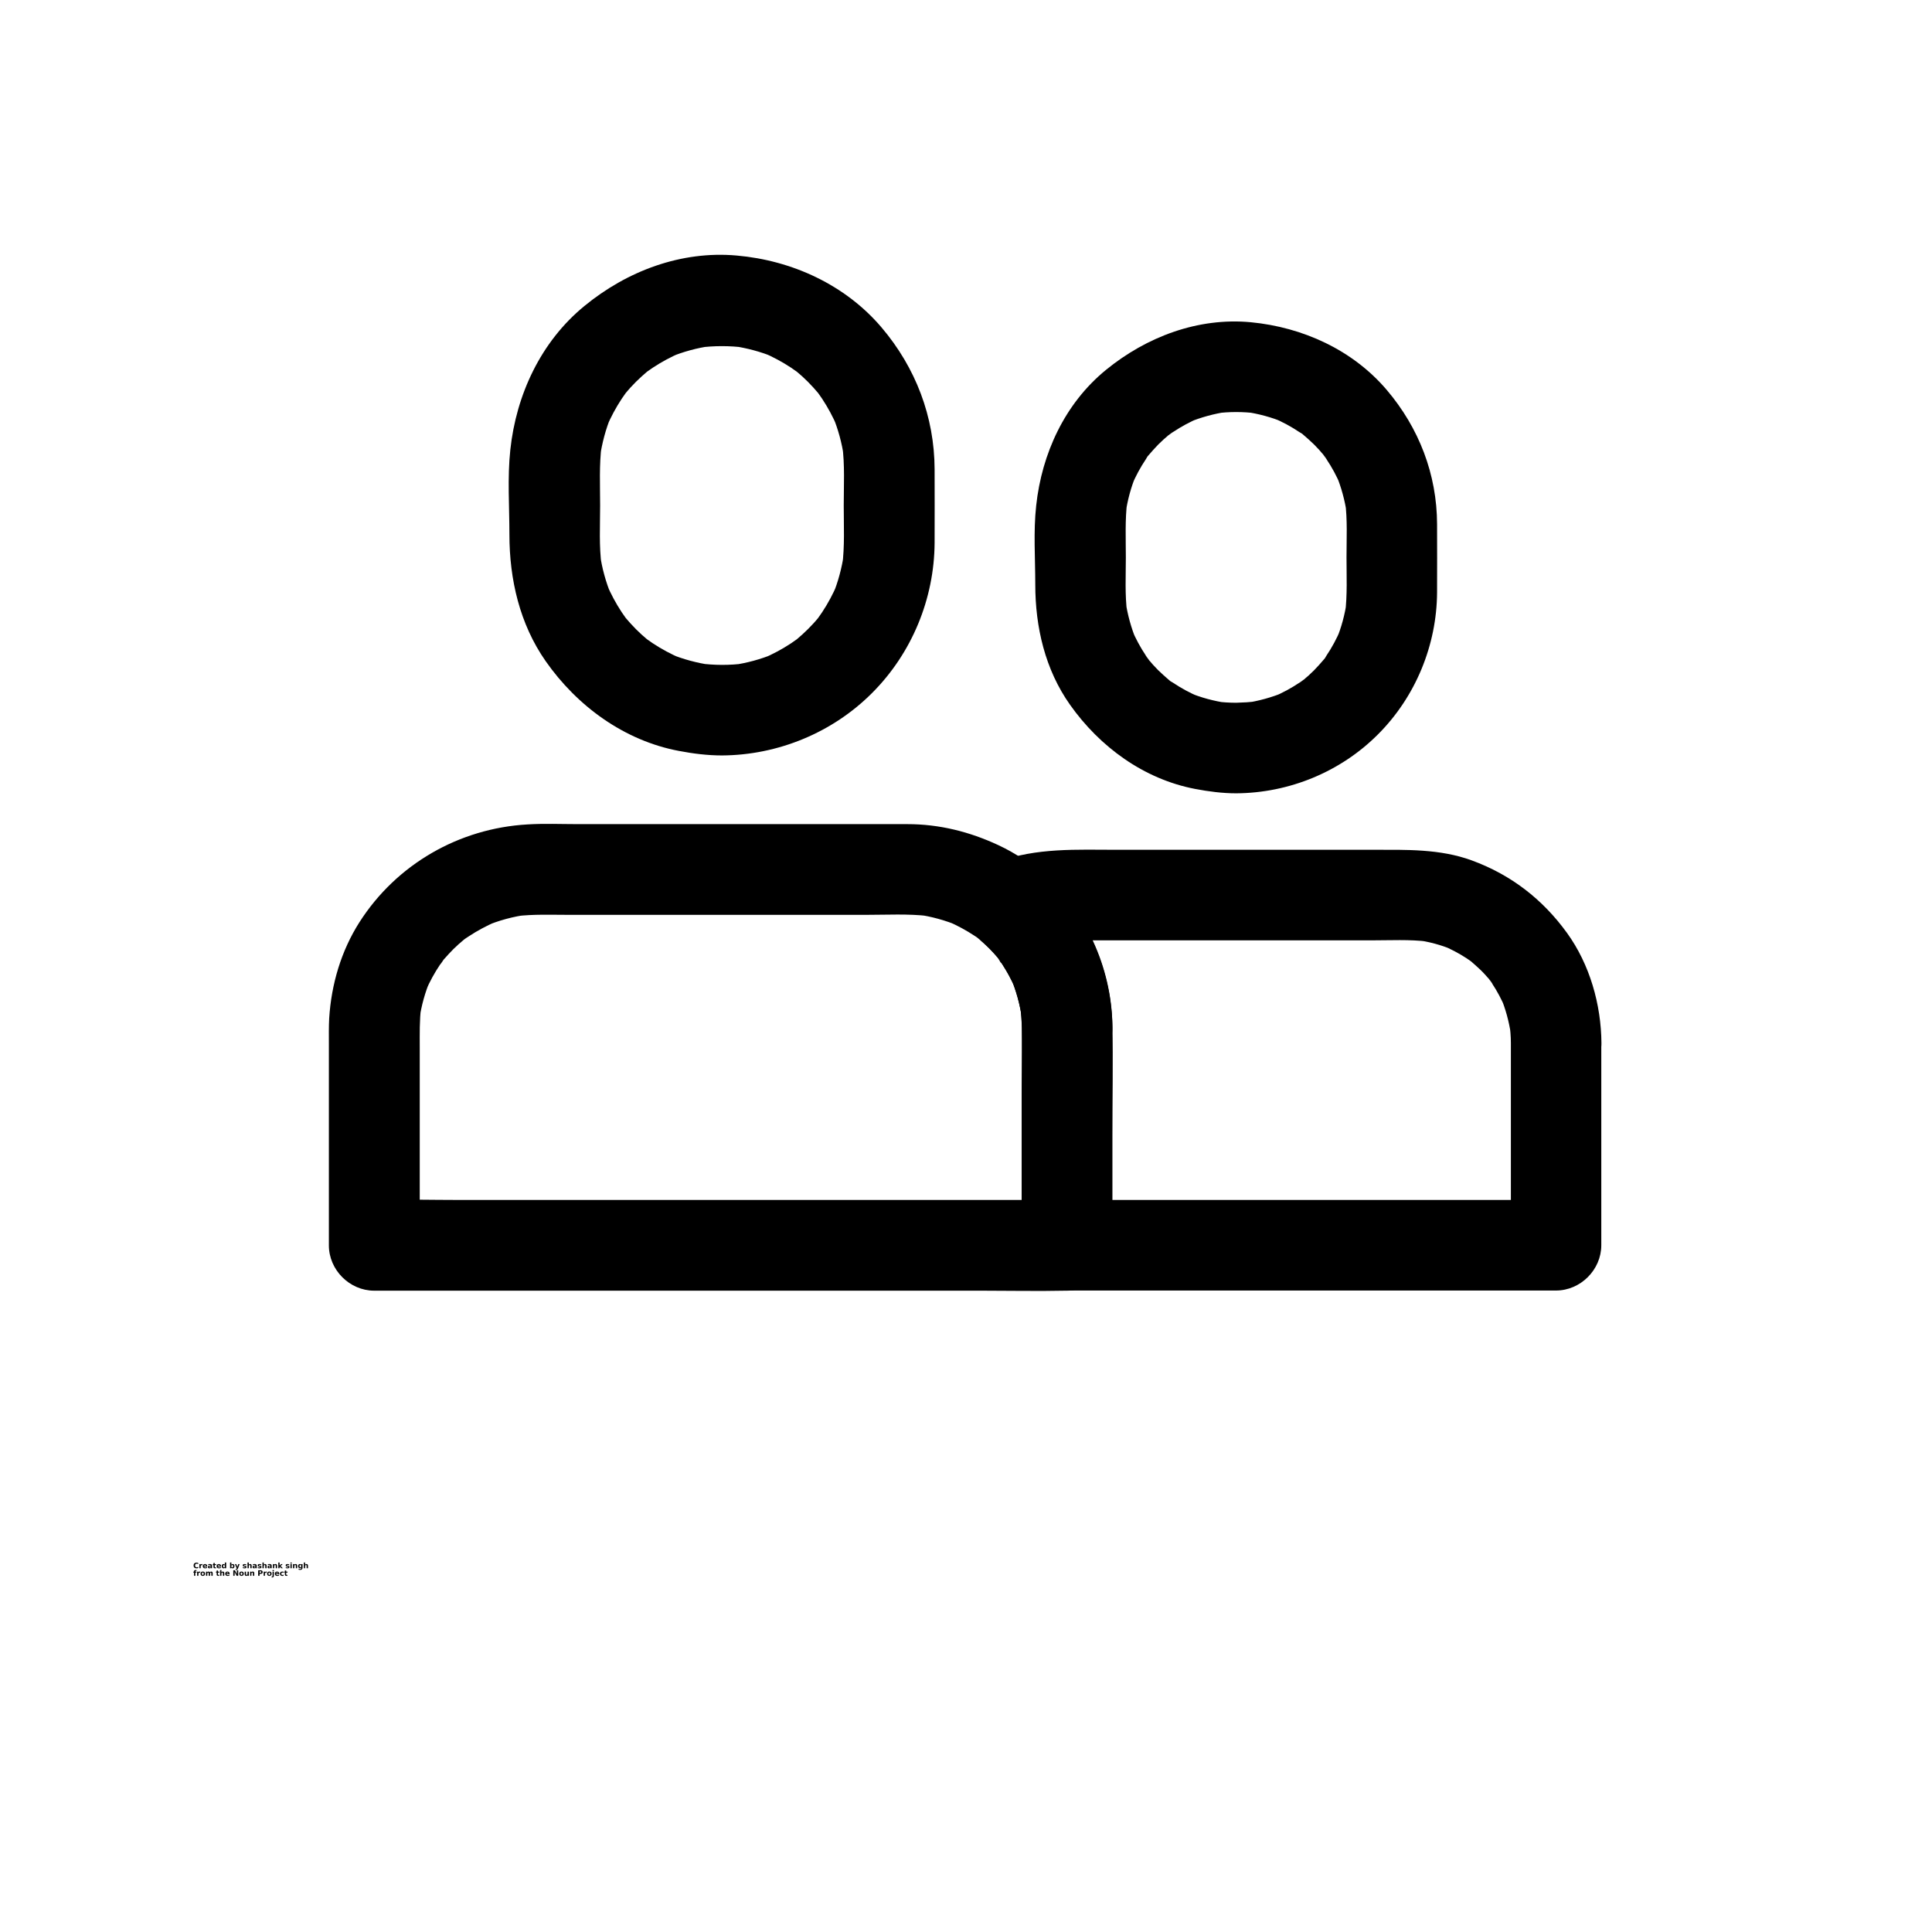 <?xml version="1.0" encoding="UTF-8"?>
<svg width="700pt" height="700pt" version="1.1" viewBox="0 0 700 700" xmlns="http://www.w3.org/2000/svg" xmlns:xlink="http://www.w3.org/1999/xlink">
 <defs>
  <symbol id="v" overflow="visible">
   <path d="m1.828-0.109c-0.094 0.055-0.195 0.09-0.297 0.109-0.094 0.02-0.199 0.031-0.312 0.031-0.336 0-0.602-0.086-0.797-0.266-0.188-0.188-0.281-0.441-0.281-0.766 0-0.312 0.094-0.562 0.281-0.75 0.195-0.188 0.461-0.281 0.797-0.281 0.113 0 0.219 0.016 0.312 0.047 0.102 0.023 0.203 0.059 0.297 0.109v0.406c-0.094-0.062-0.188-0.109-0.281-0.141s-0.195-0.047-0.297-0.047c-0.18 0-0.32 0.062-0.422 0.188-0.105 0.117-0.156 0.273-0.156 0.469 0 0.211 0.051 0.375 0.156 0.5 0.102 0.117 0.242 0.172 0.422 0.172 0.102 0 0.203-0.016 0.297-0.047s0.188-0.078 0.281-0.141z"/>
  </symbol>
  <symbol id="f" overflow="visible">
   <path d="m1.344-1.094c-0.043-0.02-0.086-0.031-0.125-0.031-0.043-0.008-0.086-0.016-0.125-0.016-0.125 0-0.227 0.043-0.297 0.125-0.062 0.074-0.094 0.184-0.094 0.328v0.688h-0.469v-1.5h0.469v0.25c0.062-0.094 0.129-0.16 0.203-0.203 0.082-0.051 0.18-0.078 0.297-0.078h0.047c0.02 0 0.051 0.008 0.094 0.016z"/>
  </symbol>
  <symbol id="a" overflow="visible">
   <path d="m1.719-0.75v0.141h-1.109c0.008 0.105 0.047 0.188 0.109 0.25 0.07 0.055 0.172 0.078 0.297 0.078 0.102 0 0.207-0.016 0.312-0.047 0.102-0.031 0.211-0.07 0.328-0.125v0.359c-0.117 0.043-0.23 0.074-0.344 0.094-0.117 0.02-0.23 0.031-0.344 0.031-0.273 0-0.48-0.066-0.625-0.203-0.148-0.133-0.219-0.328-0.219-0.578 0-0.238 0.07-0.426 0.219-0.562 0.145-0.145 0.348-0.219 0.609-0.219 0.227 0 0.41 0.074 0.547 0.219 0.145 0.137 0.219 0.324 0.219 0.562zm-0.484-0.156c0-0.094-0.027-0.164-0.078-0.219-0.055-0.062-0.125-0.094-0.219-0.094-0.086 0-0.156 0.027-0.219 0.078-0.062 0.055-0.102 0.133-0.109 0.234z"/>
  </symbol>
  <symbol id="e" overflow="visible">
   <path d="m0.906-0.672c-0.105 0-0.184 0.016-0.234 0.047-0.055 0.031-0.078 0.086-0.078 0.156 0 0.062 0.02 0.109 0.062 0.141 0.039 0.031 0.098 0.047 0.172 0.047 0.094 0 0.164-0.031 0.219-0.094 0.062-0.062 0.094-0.145 0.094-0.25v-0.047zm0.719-0.188v0.859h-0.484v-0.219c-0.062 0.094-0.137 0.164-0.219 0.203-0.074 0.031-0.168 0.047-0.281 0.047-0.156 0-0.281-0.039-0.375-0.125-0.094-0.094-0.141-0.211-0.141-0.359 0-0.176 0.055-0.301 0.172-0.375 0.125-0.082 0.312-0.125 0.562-0.125h0.281v-0.047c0-0.07-0.031-0.125-0.094-0.156-0.055-0.039-0.141-0.062-0.266-0.062-0.105 0-0.203 0.012-0.297 0.031-0.086 0.023-0.164 0.055-0.234 0.094v-0.359c0.102-0.031 0.207-0.051 0.312-0.062 0.102-0.008 0.203-0.016 0.297-0.016 0.27 0 0.461 0.055 0.578 0.156 0.125 0.105 0.188 0.277 0.188 0.516z"/>
  </symbol>
  <symbol id="d" overflow="visible">
   <path d="m0.75-1.922v0.422h0.5v0.344h-0.5v0.641c0 0.062 0.008 0.109 0.031 0.141 0.031 0.023 0.086 0.031 0.172 0.031h0.25v0.344h-0.406c-0.188 0-0.324-0.035-0.406-0.109-0.074-0.082-0.109-0.219-0.109-0.406v-0.641h-0.25v-0.344h0.25v-0.422z"/>
  </symbol>
  <symbol id="k" overflow="visible">
   <path d="m1.25-1.281v-0.797h0.484v2.078h-0.484v-0.219c-0.074 0.094-0.152 0.164-0.234 0.203-0.074 0.031-0.164 0.047-0.266 0.047-0.18 0-0.328-0.07-0.453-0.219-0.117-0.145-0.172-0.332-0.172-0.562 0-0.227 0.055-0.414 0.172-0.562 0.125-0.145 0.273-0.219 0.453-0.219 0.102 0 0.191 0.023 0.266 0.062 0.082 0.043 0.16 0.105 0.234 0.188zm-0.312 0.969c0.094 0 0.164-0.035 0.219-0.109 0.062-0.07 0.094-0.18 0.094-0.328 0-0.133-0.031-0.238-0.094-0.312-0.055-0.082-0.125-0.125-0.219-0.125-0.105 0-0.184 0.043-0.234 0.125-0.055 0.074-0.078 0.18-0.078 0.312 0 0.148 0.023 0.258 0.078 0.328 0.051 0.074 0.129 0.109 0.234 0.109z"/>
  </symbol>
  <symbol id="j" overflow="visible">
   <path d="m1.031-0.312c0.094 0 0.164-0.035 0.219-0.109 0.062-0.07 0.094-0.18 0.094-0.328 0-0.133-0.031-0.238-0.094-0.312-0.055-0.082-0.125-0.125-0.219-0.125-0.105 0-0.188 0.043-0.25 0.125-0.055 0.074-0.078 0.18-0.078 0.312 0 0.148 0.023 0.258 0.078 0.328 0.062 0.074 0.145 0.109 0.25 0.109zm-0.328-0.969c0.07-0.082 0.145-0.145 0.219-0.188 0.082-0.039 0.176-0.062 0.281-0.062 0.188 0 0.336 0.074 0.453 0.219 0.113 0.148 0.172 0.336 0.172 0.562 0 0.23-0.059 0.418-0.172 0.562-0.117 0.148-0.266 0.219-0.453 0.219-0.105 0-0.199-0.016-0.281-0.047-0.074-0.039-0.148-0.109-0.219-0.203v0.219h-0.469v-2.078h0.469z"/>
  </symbol>
  <symbol id="i" overflow="visible">
   <path d="m0.031-1.5h0.484l0.391 1.016 0.344-1.016h0.484l-0.625 1.641c-0.062 0.164-0.141 0.281-0.234 0.344-0.086 0.07-0.195 0.109-0.328 0.109h-0.266v-0.312h0.141c0.082 0 0.141-0.016 0.172-0.047 0.039-0.023 0.07-0.07 0.094-0.141l0.016-0.031z"/>
  </symbol>
  <symbol id="c" overflow="visible">
   <path d="m1.391-1.453v0.375c-0.094-0.051-0.195-0.086-0.297-0.109-0.094-0.02-0.184-0.031-0.266-0.031-0.086 0-0.152 0.016-0.203 0.047-0.043 0.023-0.062 0.055-0.062 0.094 0 0.043 0.016 0.074 0.047 0.094 0.031 0.023 0.094 0.039 0.188 0.047l0.078 0.016c0.25 0.031 0.414 0.086 0.5 0.156 0.082 0.062 0.125 0.172 0.125 0.328s-0.062 0.277-0.188 0.359c-0.117 0.074-0.289 0.109-0.516 0.109-0.105 0-0.211-0.012-0.312-0.031-0.105-0.008-0.211-0.031-0.312-0.062v-0.359c0.094 0.055 0.188 0.09 0.281 0.109 0.102 0.023 0.207 0.031 0.312 0.031 0.094 0 0.16-0.008 0.203-0.031 0.051-0.031 0.078-0.07 0.078-0.125 0-0.039-0.016-0.07-0.047-0.094-0.031-0.02-0.102-0.035-0.203-0.047l-0.078-0.016c-0.219-0.02-0.371-0.066-0.453-0.141-0.086-0.07-0.125-0.18-0.125-0.328 0-0.156 0.051-0.27 0.156-0.344 0.113-0.082 0.281-0.125 0.5-0.125 0.094 0 0.188 0.012 0.281 0.031 0.102 0.012 0.207 0.027 0.312 0.047z"/>
  </symbol>
  <symbol id="b" overflow="visible">
   <path d="m1.734-0.906v0.906h-0.484v-0.688c0-0.133-0.008-0.223-0.016-0.266 0-0.051-0.008-0.094-0.016-0.125-0.023-0.031-0.047-0.051-0.078-0.062-0.031-0.02-0.07-0.031-0.109-0.031-0.105 0-0.188 0.043-0.25 0.125-0.055 0.074-0.078 0.18-0.078 0.312v0.734h-0.469v-2.078h0.469v0.797c0.07-0.082 0.148-0.145 0.234-0.188 0.082-0.039 0.172-0.062 0.266-0.062 0.176 0 0.305 0.055 0.391 0.156 0.094 0.105 0.141 0.262 0.141 0.469z"/>
  </symbol>
  <symbol id="h" overflow="visible">
   <path d="m1.734-0.906v0.906h-0.484v-0.703c0-0.125-0.008-0.207-0.016-0.25 0-0.051-0.008-0.094-0.016-0.125-0.023-0.031-0.047-0.051-0.078-0.062-0.031-0.02-0.07-0.031-0.109-0.031-0.105 0-0.188 0.043-0.25 0.125-0.055 0.074-0.078 0.18-0.078 0.312v0.734h-0.469v-1.5h0.469v0.219c0.07-0.082 0.148-0.145 0.234-0.188 0.082-0.039 0.172-0.062 0.266-0.062 0.176 0 0.305 0.055 0.391 0.156 0.094 0.105 0.141 0.262 0.141 0.469z"/>
  </symbol>
  <symbol id="u" overflow="visible">
   <path d="m0.234-2.078h0.469v1.125l0.547-0.547h0.562l-0.734 0.688 0.797 0.812h-0.578l-0.594-0.625v0.625h-0.469z"/>
  </symbol>
  <symbol id="t" overflow="visible">
   <path d="m0.234-1.5h0.469v1.5h-0.469zm0-0.578h0.469v0.391h-0.469z"/>
  </symbol>
  <symbol id="s" overflow="visible">
   <path d="m1.25-0.25c-0.074 0.086-0.152 0.148-0.234 0.188-0.074 0.043-0.164 0.062-0.266 0.062-0.18 0-0.328-0.07-0.453-0.219-0.117-0.145-0.172-0.328-0.172-0.547s0.055-0.398 0.172-0.547c0.125-0.145 0.273-0.219 0.453-0.219 0.102 0 0.191 0.023 0.266 0.062 0.082 0.043 0.16 0.105 0.234 0.188v-0.219h0.484v1.344c0 0.238-0.078 0.422-0.234 0.547-0.156 0.133-0.375 0.203-0.656 0.203-0.094 0-0.188-0.012-0.281-0.031-0.086-0.012-0.168-0.031-0.25-0.062v-0.375c0.082 0.051 0.16 0.086 0.234 0.109 0.082 0.031 0.164 0.047 0.25 0.047 0.156 0 0.27-0.039 0.344-0.109 0.07-0.074 0.109-0.18 0.109-0.328zm-0.312-0.938c-0.105 0-0.184 0.039-0.234 0.109-0.055 0.074-0.078 0.18-0.078 0.312 0 0.137 0.023 0.242 0.078 0.312 0.051 0.074 0.129 0.109 0.234 0.109 0.094 0 0.164-0.035 0.219-0.109 0.062-0.07 0.094-0.176 0.094-0.312 0-0.133-0.031-0.238-0.094-0.312-0.055-0.07-0.125-0.109-0.219-0.109z"/>
  </symbol>
  <symbol id="r" overflow="visible">
   <path d="m1.219-2.078v0.312h-0.266c-0.074 0-0.125 0.016-0.156 0.047-0.023 0.023-0.031 0.062-0.031 0.125v0.094h0.406v0.344h-0.406v1.156h-0.469v-1.156h-0.25v-0.344h0.25v-0.094c0-0.164 0.039-0.285 0.125-0.359 0.094-0.082 0.234-0.125 0.422-0.125z"/>
  </symbol>
  <symbol id="g" overflow="visible">
   <path d="m0.938-1.188c-0.105 0-0.188 0.039-0.25 0.109-0.055 0.074-0.078 0.184-0.078 0.328 0 0.148 0.023 0.262 0.078 0.344 0.062 0.074 0.145 0.109 0.25 0.109 0.102 0 0.18-0.035 0.234-0.109 0.062-0.082 0.094-0.195 0.094-0.344 0-0.145-0.031-0.254-0.094-0.328-0.055-0.07-0.133-0.109-0.234-0.109zm0-0.344c0.258 0 0.461 0.074 0.609 0.219 0.145 0.137 0.219 0.324 0.219 0.562 0 0.25-0.074 0.445-0.219 0.578-0.148 0.137-0.352 0.203-0.609 0.203-0.262 0-0.465-0.066-0.609-0.203-0.137-0.133-0.203-0.328-0.203-0.578 0-0.238 0.066-0.426 0.203-0.562 0.145-0.145 0.348-0.219 0.609-0.219z"/>
  </symbol>
  <symbol id="q" overflow="visible">
   <path d="m1.609-1.25c0.062-0.094 0.133-0.16 0.219-0.203 0.082-0.051 0.176-0.078 0.281-0.078 0.164 0 0.297 0.055 0.391 0.156 0.094 0.105 0.141 0.262 0.141 0.469v0.906h-0.484v-0.781-0.031-0.062c0-0.102-0.016-0.176-0.047-0.219-0.031-0.051-0.086-0.078-0.156-0.078-0.086 0-0.152 0.039-0.203 0.109-0.055 0.074-0.078 0.184-0.078 0.328v0.734h-0.484v-0.781c0-0.164-0.016-0.27-0.047-0.312-0.023-0.051-0.07-0.078-0.141-0.078-0.094 0-0.168 0.043-0.219 0.125-0.055 0.074-0.078 0.18-0.078 0.312v0.734h-0.469v-1.5h0.469v0.219c0.062-0.082 0.129-0.145 0.203-0.188 0.082-0.039 0.164-0.062 0.25-0.062 0.102 0 0.191 0.027 0.266 0.078 0.082 0.055 0.145 0.121 0.188 0.203z"/>
  </symbol>
  <symbol id="p" overflow="visible">
   <path d="m0.25-2h0.578l0.719 1.375v-1.375h0.484v2h-0.562l-0.734-1.375v1.375h-0.484z"/>
  </symbol>
  <symbol id="o" overflow="visible">
   <path d="m0.219-0.578v-0.922h0.469v0.156 0.312 0.234 0.266c0.008 0.055 0.023 0.09 0.047 0.109 0.02 0.031 0.047 0.059 0.078 0.078 0.031 0.012 0.066 0.016 0.109 0.016 0.094 0 0.164-0.035 0.219-0.109 0.062-0.07 0.094-0.176 0.094-0.312v-0.75h0.484v1.5h-0.484v-0.219c-0.074 0.094-0.152 0.164-0.234 0.203-0.074 0.031-0.156 0.047-0.25 0.047-0.18 0-0.312-0.051-0.406-0.156-0.086-0.102-0.125-0.254-0.125-0.453z"/>
  </symbol>
  <symbol id="n" overflow="visible">
   <path d="m0.25-2h0.859c0.25 0 0.441 0.059 0.578 0.172 0.133 0.117 0.203 0.277 0.203 0.484 0 0.211-0.07 0.371-0.203 0.484-0.137 0.117-0.328 0.172-0.578 0.172h-0.344v0.688h-0.516zm0.516 0.375v0.562h0.281c0.102 0 0.18-0.02 0.234-0.062 0.051-0.051 0.078-0.125 0.078-0.219s-0.027-0.16-0.078-0.203c-0.055-0.051-0.133-0.078-0.234-0.078z"/>
  </symbol>
  <symbol id="m" overflow="visible">
   <path d="m0.234-1.5h0.469v1.469c0 0.207-0.047 0.363-0.141 0.469-0.094 0.102-0.234 0.156-0.422 0.156h-0.234v-0.312h0.078c0.094 0 0.156-0.023 0.188-0.062 0.039-0.043 0.062-0.125 0.062-0.25zm0-0.578h0.469v0.391h-0.469z"/>
  </symbol>
  <symbol id="l" overflow="visible">
   <path d="m1.438-1.453v0.391c-0.062-0.039-0.133-0.07-0.203-0.094-0.062-0.02-0.133-0.031-0.203-0.031-0.125 0-0.23 0.043-0.312 0.125-0.074 0.074-0.109 0.18-0.109 0.312 0 0.148 0.035 0.262 0.109 0.344 0.082 0.074 0.188 0.109 0.312 0.109 0.082 0 0.156-0.008 0.219-0.031 0.07-0.031 0.133-0.066 0.188-0.109v0.391c-0.074 0.031-0.152 0.051-0.234 0.062-0.074 0.008-0.148 0.016-0.219 0.016-0.273 0-0.484-0.066-0.641-0.203-0.148-0.133-0.219-0.328-0.219-0.578 0-0.238 0.07-0.426 0.219-0.562 0.156-0.145 0.367-0.219 0.641-0.219 0.07 0 0.145 0.012 0.219 0.031 0.082 0.012 0.16 0.027 0.234 0.047z"/>
  </symbol>
 </defs>
 <g>
  <path d="m261.57 240.9c-2.789 0-5.578-0.219-8.312-0.547 1.477 0.219 2.898 0.383 4.375 0.602-5.141-0.766-10.117-2.078-14.875-4.047l3.938 1.641c-3.555-1.531-6.945-3.336-10.172-5.469-0.82-0.547-1.586-1.094-2.352-1.641-2.242-1.586 3.555 2.898 0.492 0.383-1.477-1.203-2.898-2.516-4.266-3.883-1.367-1.367-2.625-2.789-3.883-4.266-2.57-3.117 1.914 2.734 0.383 0.492-0.547-0.766-1.094-1.586-1.641-2.352-2.133-3.227-3.938-6.617-5.469-10.172 0.547 1.312 1.094 2.625 1.641 3.938-1.969-4.812-3.336-9.789-4.047-14.875 0.219 1.477 0.383 2.898 0.602 4.375-0.984-7.219-0.547-14.656-0.547-21.93 0-7.273-0.383-14.711 0.547-21.93-0.219 1.477-0.383 2.898-0.602 4.375 0.766-5.141 2.078-10.117 4.047-14.875-0.547 1.312-1.094 2.625-1.641 3.938 1.531-3.555 3.336-6.945 5.469-10.172 0.547-0.82 1.094-1.586 1.641-2.352 1.586-2.242-2.898 3.555-0.383 0.492 1.203-1.477 2.516-2.898 3.883-4.266 1.367-1.367 2.789-2.625 4.266-3.883 3.117-2.57-2.734 1.914-0.492 0.383 0.766-0.547 1.586-1.094 2.352-1.641 3.227-2.133 6.617-3.938 10.172-5.469l-3.938 1.641c4.812-1.969 9.789-3.336 14.875-4.047-1.477 0.219-2.898 0.383-4.375 0.602 5.523-0.711 11.102-0.711 16.625 0-1.477-0.219-2.898-0.383-4.375-0.602 5.141 0.766 10.117 2.078 14.875 4.047l-3.938-1.641c3.555 1.531 6.945 3.336 10.172 5.469 0.82 0.547 1.586 1.094 2.352 1.641 2.242 1.586-3.555-2.898-0.492-0.383 1.477 1.203 2.898 2.516 4.266 3.883 1.367 1.367 2.625 2.789 3.883 4.266 2.57 3.117-1.914-2.734-0.383-0.492 0.547 0.766 1.094 1.586 1.641 2.352 2.133 3.227 3.938 6.617 5.469 10.172-0.547-1.312-1.094-2.625-1.641-3.938 1.969 4.812 3.336 9.789 4.047 14.875-0.219-1.477-0.383-2.898-0.602-4.375 0.984 7.219 0.547 14.656 0.547 21.93 0 7.273 0.383 14.711-0.547 21.93 0.219-1.477 0.383-2.898 0.602-4.375-0.766 5.141-2.078 10.117-4.047 14.875 0.547-1.312 1.094-2.625 1.641-3.938-1.531 3.555-3.336 6.945-5.469 10.172-0.547 0.82-1.094 1.586-1.641 2.352-1.586 2.242 2.898-3.555 0.383-0.492-1.203 1.477-2.516 2.898-3.883 4.266-1.367 1.367-2.789 2.625-4.266 3.883-3.117 2.57 2.734-1.914 0.492-0.383-0.766 0.547-1.586 1.094-2.352 1.641-3.227 2.133-6.617 3.938-10.172 5.469l3.938-1.641c-4.812 1.969-9.789 3.336-14.875 4.047 1.477-0.219 2.898-0.383 4.375-0.602-2.734 0.383-5.523 0.547-8.312 0.547-8.586 0.055-16.789 7.492-16.406 16.406 0.383 8.859 7.219 16.461 16.406 16.406 20.289-0.109 40.086-8.258 54.414-22.641 14.383-14.383 22.531-34.125 22.641-54.414 0.055-8.859 0-17.719 0-26.578-0.055-19.141-6.891-36.914-19.195-51.406-13.125-15.477-32.484-24.336-52.5-26.086-20.18-1.805-39.812 5.633-55.234 18.32-15.75 12.906-24.664 32.102-26.797 52.062-1.094 10.117-0.328 20.562-0.328 30.68 0 16.242 3.719 32.43 13.125 45.883 11.375 16.297 28.492 28.82 48.289 32.539 5.141 0.984 10.391 1.641 15.641 1.641 8.586 0 16.789-7.547 16.406-16.406-0.438-8.859-7.219-16.406-16.461-16.406z"/>
  <path d="m370.23 372.37v68.961 9.844l16.406-16.406h-24.938-59.938-72.516-62.672c-10.117 0-20.344-0.273-30.461 0h-0.438l16.406 16.406v-71.75c0-4.867-0.109-9.734 0.492-14.602-0.219 1.477-0.383 2.898-0.602 4.375 0.711-4.867 2.023-9.625 3.938-14.164-0.547 1.312-1.094 2.625-1.641 3.938 1.422-3.336 3.172-6.508 5.195-9.516 0.547-0.82 1.148-1.531 1.695-2.352-3.117 4.594-1.203 1.531-0.328 0.492 1.094-1.258 2.242-2.516 3.445-3.719s2.461-2.297 3.773-3.391c3.117-2.57-2.68 1.914-0.492 0.328 0.766-0.547 1.586-1.148 2.406-1.641 3.062-2.023 6.289-3.719 9.625-5.195-1.312 0.547-2.625 1.094-3.938 1.641 5.031-2.133 10.281-3.555 15.695-4.266-1.477 0.219-2.898 0.383-4.375 0.602 6.234-0.766 12.688-0.492 18.977-0.492h32.539 75.469c7.438 0 15.094-0.438 22.477 0.438-1.477-0.219-2.898-0.383-4.375-0.602 5.305 0.711 10.445 2.133 15.422 4.211-1.312-0.547-2.625-1.094-3.938-1.641 3.336 1.477 6.508 3.172 9.57 5.195 0.82 0.547 1.75 1.094 2.461 1.75-0.656-0.492-1.312-0.984-1.969-1.477 0.438 0.328 0.875 0.711 1.312 1.094 1.258 1.094 2.461 2.188 3.609 3.336s2.242 2.406 3.336 3.664c0.93 1.148 1.695 3.117-0.547-0.711 0.438 0.711 0.984 1.367 1.422 2.023 2.023 3.008 3.719 6.18 5.141 9.461-0.547-1.312-1.094-2.625-1.641-3.938 1.969 4.703 3.336 9.625 4.047 14.656-0.219-1.477-0.383-2.898-0.602-4.375 0.328 2.57 0.547 5.195 0.547 7.82 0.055 8.586 7.492 16.789 16.406 16.406 8.859-0.383 16.461-7.219 16.406-16.406-0.219-27.508-16.078-54.414-41.344-66.172-10.445-4.867-21.383-7.602-32.977-7.602h-6.727-75.141-37.57c-6.07 0-12.141-0.273-18.211 0.109-24.773 1.422-47.414 14.438-60.812 35.383-6.672 10.445-10.227 22.586-10.992 34.891-0.164 3.062-0.109 6.18-0.109 9.242v71.148 1.859c0 8.859 7.492 16.406 16.406 16.406h24.938 59.938 72.516 62.672c10.172 0 20.289 0.219 30.461 0h0.438c8.859 0 16.406-7.492 16.406-16.406v-68.961-9.844c0-8.586-7.547-16.789-16.406-16.406-8.805 0.328-16.297 7.164-16.297 16.352z"/>
  <path d="m447.89 254.62c-2.516 0-5.031-0.164-7.547-0.492 1.477 0.219 2.898 0.383 4.375 0.602-4.867-0.711-9.625-1.969-14.164-3.883 1.312 0.547 2.625 1.094 3.938 1.641-3.336-1.422-6.508-3.117-9.516-5.141-0.328-0.219-2.297-1.258-2.352-1.641 0.055 0.438 3.664 2.953 1.039 0.766-1.367-1.148-2.68-2.352-3.992-3.609-1.258-1.258-2.461-2.57-3.609-3.992-0.875-1.039-2.023-3.172 0.766 1.039-0.547-0.82-1.148-1.531-1.641-2.352-2.023-3.008-3.719-6.18-5.141-9.516l1.641 3.938c-1.859-4.539-3.172-9.297-3.883-14.164 0.219 1.477 0.383 2.898 0.602 4.375-0.875-6.672-0.492-13.508-0.492-20.234 0-6.727-0.328-13.562 0.492-20.234-0.219 1.477-0.383 2.898-0.602 4.375 0.711-4.867 1.969-9.625 3.883-14.164l-1.641 3.938c1.422-3.336 3.117-6.508 5.141-9.516 0.219-0.328 1.258-2.297 1.641-2.352-0.438 0.055-2.953 3.664-0.766 1.039 1.148-1.367 2.352-2.68 3.609-3.992 1.258-1.258 2.57-2.461 3.992-3.609 1.039-0.875 3.172-2.023-1.039 0.766 0.82-0.547 1.531-1.148 2.352-1.641 3.008-2.023 6.18-3.719 9.516-5.141-1.312 0.547-2.625 1.094-3.938 1.641 4.539-1.859 9.297-3.172 14.164-3.883-1.477 0.219-2.898 0.383-4.375 0.602 5.031-0.656 10.062-0.656 15.094 0-1.477-0.219-2.898-0.383-4.375-0.602 4.867 0.711 9.625 1.969 14.164 3.883-1.312-0.547-2.625-1.094-3.938-1.641 3.336 1.422 6.508 3.117 9.516 5.141 0.328 0.219 2.297 1.258 2.352 1.641-0.055-0.438-3.664-2.953-1.039-0.766 1.367 1.148 2.68 2.352 3.992 3.609 1.258 1.258 2.461 2.57 3.609 3.992 0.875 1.039 2.023 3.172-0.766-1.039 0.547 0.82 1.148 1.531 1.641 2.352 2.023 3.008 3.719 6.18 5.141 9.516l-1.641-3.938c1.859 4.539 3.172 9.297 3.883 14.164-0.219-1.477-0.383-2.898-0.602-4.375 0.875 6.672 0.492 13.508 0.492 20.234 0 6.727 0.328 13.562-0.492 20.234 0.219-1.477 0.383-2.898 0.602-4.375-0.711 4.867-1.969 9.625-3.883 14.164l1.641-3.938c-1.422 3.336-3.117 6.508-5.141 9.516-0.219 0.328-1.258 2.297-1.641 2.352 0.438-0.055 2.953-3.664 0.766-1.039-1.148 1.367-2.352 2.68-3.609 3.992-1.258 1.258-2.57 2.461-3.992 3.609-1.039 0.875-3.172 2.023 1.039-0.766-0.82 0.547-1.531 1.148-2.352 1.641-3.008 2.023-6.18 3.719-9.516 5.141 1.312-0.547 2.625-1.094 3.938-1.641-4.539 1.859-9.297 3.172-14.164 3.883 1.477-0.219 2.898-0.383 4.375-0.602-2.516 0.273-5.031 0.438-7.547 0.492-8.586 0.055-16.789 7.492-16.406 16.406 0.383 8.859 7.219 16.461 16.406 16.406 19.195-0.109 37.844-7.766 51.406-21.383 13.562-13.562 21.273-32.266 21.383-51.406 0.055-8.258 0-16.461 0-24.719-0.055-18.102-6.562-34.891-18.211-48.617-12.359-14.547-30.461-22.75-49.273-24.555-19.141-1.805-37.844 5.305-52.5 17.281-14.93 12.195-23.242 30.352-25.266 49.164-1.039 9.406-0.328 19.141-0.328 28.602 0 15.367 3.555 30.789 12.578 43.531 10.773 15.258 26.742 26.961 45.336 30.516 4.867 0.93 9.898 1.586 14.875 1.586 8.586 0 16.789-7.547 16.406-16.406-0.438-8.914-7.219-16.406-16.406-16.406z"/>
  <path d="m547.42 377.95v64.258 8.969l16.406-16.406h-60.047-95.156-21.984l16.406 16.406v-39.648c0-13.453 0.273-26.961 0-40.469-0.492-20.672-9.625-41.18-25.539-54.578-2.406 9.133-4.812 18.266-7.219 27.398 4.102-1.531 8.258-2.625 12.578-3.281-1.477 0.219-2.898 0.383-4.375 0.602 6.016-0.766 12.195-0.492 18.211-0.492h30.68 69.672c6.727 0 13.617-0.383 20.289 0.438-1.477-0.219-2.898-0.383-4.375-0.602 4.648 0.602 9.133 1.805 13.453 3.609-1.312-0.547-2.625-1.094-3.938-1.641 3.117 1.312 6.07 2.844 8.914 4.703 0.82 0.547 1.586 1.094 2.352 1.641 2.188 1.531-3.227-2.68-1.094-0.82 1.258 1.094 2.516 2.188 3.719 3.336 1.203 1.148 2.297 2.406 3.391 3.664 0.875 1.039 2.023 3.172-0.82-1.094 0.547 0.82 1.148 1.531 1.641 2.352 1.859 2.789 3.445 5.797 4.758 8.859l-1.641-3.938c1.805 4.32 3.008 8.805 3.719 13.453-0.219-1.477-0.383-2.898-0.602-4.375 0.383 2.625 0.602 5.141 0.602 7.656 0.055 8.586 7.492 16.789 16.406 16.406 8.859-0.383 16.461-7.219 16.406-16.406-0.109-14-4.211-28.492-12.469-39.922-8.859-12.25-20.344-21.109-34.562-26.305-11.539-4.211-23.734-3.828-35.766-3.828h-92.641c-14.602 0-29.258-0.82-43.258 4.375-5.523 2.023-9.844 5.578-11.484 11.484-1.422 5.25-0.164 12.305 4.211 15.969 1.695 1.422 3.281 2.898 4.812 4.484 0.766 0.82 1.477 1.586 2.188 2.461 2.789 3.227-1.641-2.406 0-0.109 2.57 3.664 4.812 7.438 6.562 11.539l-1.641-3.938c1.969 4.758 3.336 9.625 4.047 14.711-0.219-1.477-0.383-2.898-0.602-4.375 1.312 10.336 0.547 21.219 0.547 31.609v44.461 10.609c0 8.859 7.492 16.406 16.406 16.406h60.047 95.156 21.984c8.859 0 16.406-7.492 16.406-16.406v-64.258-8.969c0-8.586-7.547-16.789-16.406-16.406-8.859 0.383-16.352 7.219-16.352 16.406z"/>
  <use x="70" y="568.203" xlink:href="#v"/>
  <use x="72.008" y="568.203" xlink:href="#f"/>
  <use x="73.355" y="568.203" xlink:href="#a"/>
  <use x="75.211" y="568.203" xlink:href="#e"/>
  <use x="77.055" y="568.203" xlink:href="#d"/>
  <use x="78.363" y="568.203" xlink:href="#a"/>
  <use x="80.215" y="568.203" xlink:href="#k"/>
  <use x="83.125" y="568.203" xlink:href="#j"/>
  <use x="85.082" y="568.203" xlink:href="#i"/>
  <use x="87.816" y="568.203" xlink:href="#c"/>
  <use x="89.445" y="568.203" xlink:href="#b"/>
  <use x="91.391" y="568.203" xlink:href="#e"/>
  <use x="93.238" y="568.203" xlink:href="#c"/>
  <use x="94.863" y="568.203" xlink:href="#b"/>
  <use x="96.812" y="568.203" xlink:href="#e"/>
  <use x="98.656" y="568.203" xlink:href="#h"/>
  <use x="100.602" y="568.203" xlink:href="#u"/>
  <use x="103.375" y="568.203" xlink:href="#c"/>
  <use x="105" y="568.203" xlink:href="#t"/>
  <use x="105.938" y="568.203" xlink:href="#h"/>
  <use x="107.883" y="568.203" xlink:href="#s"/>
  <use x="109.844" y="568.203" xlink:href="#b"/>
  <use x="70" y="570.938" xlink:href="#r"/>
  <use x="71.191" y="570.938" xlink:href="#f"/>
  <use x="72.539" y="570.938" xlink:href="#g"/>
  <use x="74.418" y="570.938" xlink:href="#q"/>
  <use x="78.219" y="570.938" xlink:href="#d"/>
  <use x="79.523" y="570.938" xlink:href="#b"/>
  <use x="81.473" y="570.938" xlink:href="#a"/>
  <use x="84.277" y="570.938" xlink:href="#p"/>
  <use x="86.566" y="570.938" xlink:href="#g"/>
  <use x="88.445" y="570.938" xlink:href="#o"/>
  <use x="90.391" y="570.938" xlink:href="#h"/>
  <use x="93.289" y="570.938" xlink:href="#n"/>
  <use x="95.293" y="570.938" xlink:href="#f"/>
  <use x="96.645" y="570.938" xlink:href="#g"/>
  <use x="98.52" y="570.938" xlink:href="#m"/>
  <use x="99.457" y="570.938" xlink:href="#a"/>
  <use x="101.312" y="570.938" xlink:href="#l"/>
  <use x="102.934" y="570.938" xlink:href="#d"/>
 </g>
</svg>
